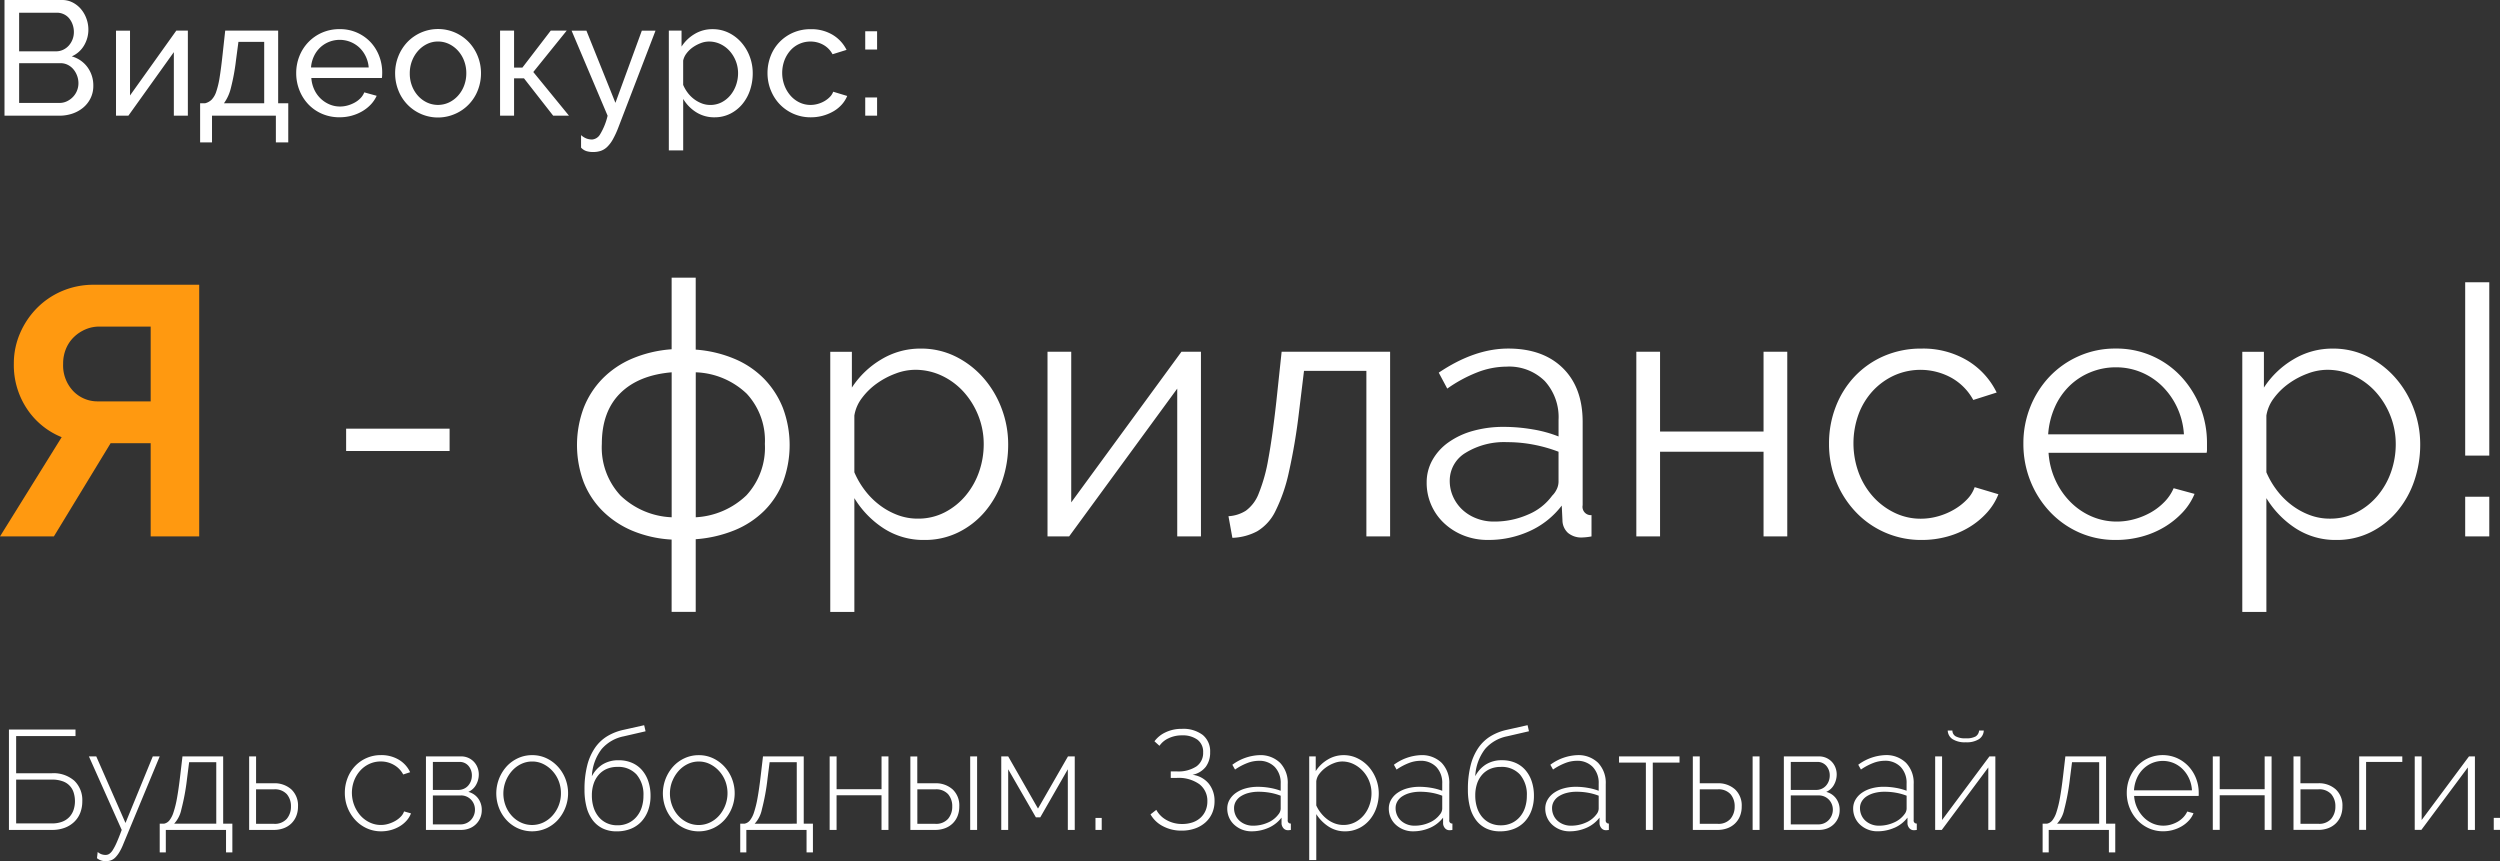 <svg xmlns="http://www.w3.org/2000/svg" width="400.471" height="137.949" viewBox="0 0 400.471 137.949"><rect x="0" y="0" width="400.471" height="137.949" fill="#333333" stroke="none"/><g transform="translate(-163.679 -175.105)"><path d="M177.693,184.871a4.658,4.658,0,0,0-2.519-1.736,4.24,4.24,0,0,0,1.971-1.748,4.953,4.953,0,0,0,.691-2.558,5.1,5.1,0,0,0-.3-1.71,4.963,4.963,0,0,0-.848-1.513,4.35,4.35,0,0,0-1.331-1.083,3.651,3.651,0,0,0-1.749-.418H164.4v18.53h8.8a6.379,6.379,0,0,0,2.1-.339,5.375,5.375,0,0,0,1.722-.966,4.545,4.545,0,0,0,1.175-1.514,4.419,4.419,0,0,0,.43-1.957A4.926,4.926,0,0,0,177.693,184.871Zm-1.684,3.771a3.123,3.123,0,0,1-.652,1,3.307,3.307,0,0,1-.966.691,2.741,2.741,0,0,1-1.2.261h-6.447v-6.368h6.629a2.546,2.546,0,0,1,1.149.261,2.836,2.836,0,0,1,.9.7,3.457,3.457,0,0,1,.6,1.031,3.4,3.4,0,0,1,.222,1.213,3.135,3.135,0,0,1-.235,1.206Zm-3.21-12.5a2.546,2.546,0,0,1,1.083.235,2.454,2.454,0,0,1,.862.652,3.256,3.256,0,0,1,.561.992,3.568,3.568,0,0,1,.209,1.226,3.24,3.24,0,0,1-.823,2.167,2.849,2.849,0,0,1-.9.665,2.632,2.632,0,0,1-1.148.248h-5.9v-6.185H172.8Zm11.707,2.871h-2.244v13.623h1.983l7.282-10.178v10.178h2.245V179.012h-1.853L184.506,189.4V179.012Zm11.234,17.9h1.9v-4.28h10.231v4.28h1.984V190.65h-1.619V179.01h-8.482l-.417,3.81q-.236,2.191-.47,3.641a13.581,13.581,0,0,1-.548,2.323,3.365,3.365,0,0,1-.744,1.291,2.28,2.28,0,0,1-1.057.575h-.783v6.263Zm3.811-6.263a6.921,6.921,0,0,0,1.109-2.441,33.1,33.1,0,0,0,.822-4.45l.391-2.949H206v9.84h-6.446Zm20.472,1.983a7,7,0,0,0,1.71-.718,6.133,6.133,0,0,0,1.357-1.083,5,5,0,0,0,.926-1.383l-1.983-.548a2.894,2.894,0,0,1-.614.94,3.875,3.875,0,0,1-.926.7,5.29,5.29,0,0,1-1.122.457,4.5,4.5,0,0,1-1.227.17,4.229,4.229,0,0,1-1.683-.34,4.709,4.709,0,0,1-1.423-.939,4.776,4.776,0,0,1-1.018-1.436,5.272,5.272,0,0,1-.469-1.853h11.3a2.684,2.684,0,0,0,.04-.365c.008-.157.013-.33.013-.522a7.3,7.3,0,0,0-.483-2.623,6.752,6.752,0,0,0-1.37-2.218,6.681,6.681,0,0,0-4.959-2.1,6.939,6.939,0,0,0-2.819.561,6.806,6.806,0,0,0-2.2,1.527,6.886,6.886,0,0,0-1.436,2.244,7.282,7.282,0,0,0-.509,2.714,7.385,7.385,0,0,0,.509,2.728,6.966,6.966,0,0,0,1.423,2.257,6.656,6.656,0,0,0,2.192,1.527,6.939,6.939,0,0,0,2.819.561,7.278,7.278,0,0,0,1.952-.256ZM213.5,184.91a5.16,5.16,0,0,1,.457-1.775,4.614,4.614,0,0,1,.992-1.4,4.436,4.436,0,0,1,1.422-.914,4.627,4.627,0,0,1,4.868.9,4.8,4.8,0,0,1,1.018,1.4,4.917,4.917,0,0,1,.482,1.788H213.5Zm23.141,7.412a6.778,6.778,0,0,0,3.588-3.784,7.366,7.366,0,0,0,.5-2.689,7.262,7.262,0,0,0-.509-2.714,7.118,7.118,0,0,0-1.409-2.244,6.821,6.821,0,0,0-9.918,0,7.118,7.118,0,0,0-1.409,2.244,7.282,7.282,0,0,0-.509,2.714,7.366,7.366,0,0,0,.5,2.689,6.8,6.8,0,0,0,9.164,3.784Zm-6.969-8.443a5.2,5.2,0,0,1,.966-1.618,4.639,4.639,0,0,1,1.436-1.1,3.931,3.931,0,0,1,1.761-.405,4.045,4.045,0,0,1,1.762.392,4.612,4.612,0,0,1,1.448,1.083,5.056,5.056,0,0,1,.979,1.618,5.5,5.5,0,0,1,.352,1.97,5.569,5.569,0,0,1-.352,2,5.056,5.056,0,0,1-.979,1.618,4.612,4.612,0,0,1-1.448,1.083,4.154,4.154,0,0,1-3.523,0,4.544,4.544,0,0,1-1.436-1.07,5.063,5.063,0,0,1-.966-1.592,5.482,5.482,0,0,1-.352-1.983,5.591,5.591,0,0,1,.35-2Zm17.686,1.057h-1.331v-5.924h-2.244v13.623h2.244v-5.977h1.592l4.672,5.977h2.531l-5.715-6.994,5.35-6.629H251.9Zm9.4,12.814a2.013,2.013,0,0,0,.822.549,3.545,3.545,0,0,0,1.135.156,3.776,3.776,0,0,0,1.2-.183,2.791,2.791,0,0,0,1.031-.639,5.222,5.222,0,0,0,.913-1.214,14.4,14.4,0,0,0,.874-1.9l5.951-15.5h-2.192l-4.229,11.561-4.645-11.561h-2.375l5.768,13.623a10.256,10.256,0,0,1-1.2,2.975,1.642,1.642,0,0,1-1.279.836,2.623,2.623,0,0,1-.9-.157,2.766,2.766,0,0,1-.874-.548v2.009Zm23.873-5.415a6.073,6.073,0,0,0,1.931-1.514,6.888,6.888,0,0,0,1.253-2.244,8.443,8.443,0,0,0,.443-2.754,7.5,7.5,0,0,0-.482-2.662,7.274,7.274,0,0,0-1.345-2.257,6.462,6.462,0,0,0-2.035-1.553,5.8,5.8,0,0,0-2.584-.574,5.48,5.48,0,0,0-2.858.77,6.31,6.31,0,0,0-2.1,2.022v-2.557h-2.036v19.182h2.3v-8.247a6.344,6.344,0,0,0,2.049,2.114,5.378,5.378,0,0,0,2.988.835,5.471,5.471,0,0,0,2.47-.561Zm-4.542-1.67a5,5,0,0,1-1.226-.679,5.113,5.113,0,0,1-1.018-1.018,5.865,5.865,0,0,1-.731-1.266v-3.888a2.924,2.924,0,0,1,.561-1.188,4.488,4.488,0,0,1,1.018-.965,5.747,5.747,0,0,1,1.253-.653,3.7,3.7,0,0,1,1.292-.248,4.217,4.217,0,0,1,1.84.405,4.7,4.7,0,0,1,1.474,1.1,5.348,5.348,0,0,1,1.357,3.562,5.743,5.743,0,0,1-.313,1.879,5.242,5.242,0,0,1-.9,1.632,4.511,4.511,0,0,1-1.409,1.148,3.91,3.91,0,0,1-1.84.431,3.8,3.8,0,0,1-1.364-.252Zm11.05-2.14a6.946,6.946,0,0,0,1.422,2.257,6.8,6.8,0,0,0,5.011,2.114,7.22,7.22,0,0,0,3.628-.966,5.465,5.465,0,0,0,1.318-1.07,4.818,4.818,0,0,0,.874-1.383l-2.245-.678a2.254,2.254,0,0,1-.522.822,4.019,4.019,0,0,1-.848.665,4.524,4.524,0,0,1-1.07.457,4.258,4.258,0,0,1-1.187.17,4.045,4.045,0,0,1-1.762-.392,4.462,4.462,0,0,1-1.435-1.083,5.348,5.348,0,0,1-.979-1.631,5.8,5.8,0,0,1-.013-4.019,5.2,5.2,0,0,1,.952-1.592,4.2,4.2,0,0,1,1.436-1.057,4.252,4.252,0,0,1,1.775-.379,4.149,4.149,0,0,1,2.087.535,3.733,3.733,0,0,1,1.462,1.5l2.245-.7a5.849,5.849,0,0,0-2.232-2.414,6.607,6.607,0,0,0-3.51-.9,6.917,6.917,0,0,0-2.832.561,6.813,6.813,0,0,0-2.179,1.513,6.7,6.7,0,0,0-1.41,2.232,7.458,7.458,0,0,0-.5,2.714,7.363,7.363,0,0,0,.508,2.724Zm17.04-6.486v-2.923h-1.9v2.923Zm0,10.6v-2.923h-1.9v2.923Z" transform="translate(0 1)" fill="#fff" fill-rule="evenodd"/><path d="M165.111,311.048h6.906a5.684,5.684,0,0,0,2.026-.34,4.424,4.424,0,0,0,1.528-.951,4.028,4.028,0,0,0,.963-1.449,5.064,5.064,0,0,0,.328-1.857,4.289,4.289,0,0,0-1.279-3.283,5.043,5.043,0,0,0-3.589-1.2h-5.728v-5.954h9.509v-1.042H165.111Zm1.155-1.042v-7.019h5.728a4.884,4.884,0,0,1,1.732.272,2.766,2.766,0,0,1,1.766,1.857,4.582,4.582,0,0,1,.193,1.335,4.311,4.311,0,0,1-.215,1.37,3.155,3.155,0,0,1-.657,1.132,3.058,3.058,0,0,1-1.143.77,4.4,4.4,0,0,1-1.653.283h-5.751Zm12.947,5.57a2.125,2.125,0,0,0,1.45.475,2.322,2.322,0,0,0,.8-.136,1.922,1.922,0,0,0,.7-.464,4.516,4.516,0,0,0,.645-.849,8.854,8.854,0,0,0,.634-1.313l5.819-14.015h-1.109l-4.37,10.664L179.1,299.274h-1.177l5.253,11.774q-.453,1.222-.793,1.992a8.881,8.881,0,0,1-.634,1.223,2.029,2.029,0,0,1-.566.622,1.09,1.09,0,0,1-.588.17,1.863,1.863,0,0,1-1.268-.475Zm10.053-.928h.974v-3.6h9.645v3.6H200.9v-4.6h-1.472V299.274h-6.52l-.363,3.1q-.249,2.129-.509,3.555a16.17,16.17,0,0,1-.566,2.309,4.054,4.054,0,0,1-.668,1.3,1.458,1.458,0,0,1-.838.509h-.7v4.6Zm2.31-4.6a4.72,4.72,0,0,0,1.154-2.286,35.342,35.342,0,0,0,.906-4.891l.34-2.672h4.347v9.849h-6.747Zm12.009,1h3.963a4.475,4.475,0,0,0,1.55-.261,3.481,3.481,0,0,0,1.234-.758,3.418,3.418,0,0,0,.8-1.189,4.048,4.048,0,0,0,.283-1.551,3.512,3.512,0,0,0-1.075-2.74,4.012,4.012,0,0,0-2.8-.973H204.7v-4.3h-1.11V311.05Zm1.11-.974v-5.525h2.853a2.574,2.574,0,0,1,2.083.782,2.94,2.94,0,0,1,.656,1.958,3,3,0,0,1-.668,1.981,2.54,2.54,0,0,1-2.071.8H204.7Zm14.666-2.581a6.311,6.311,0,0,0,1.223,1.958,5.7,5.7,0,0,0,1.845,1.336,5.48,5.48,0,0,0,2.31.487,5.883,5.883,0,0,0,1.585-.215,5.548,5.548,0,0,0,1.4-.6,4.653,4.653,0,0,0,1.1-.917,3.7,3.7,0,0,0,.69-1.143l-1.109-.317a2.174,2.174,0,0,1-.51.826,3.842,3.842,0,0,1-.883.691,5.233,5.233,0,0,1-1.109.475,4.165,4.165,0,0,1-1.212.181,4.123,4.123,0,0,1-1.8-.407,4.694,4.694,0,0,1-1.471-1.1,5.536,5.536,0,0,1-1.008-5.615,5.135,5.135,0,0,1,.985-1.6,4.523,4.523,0,0,1,1.461-1.064,4.292,4.292,0,0,1,1.811-.385,4.163,4.163,0,0,1,2.117.555,3.812,3.812,0,0,1,1.483,1.528l1.109-.362a4.559,4.559,0,0,0-1.834-2.015,5.445,5.445,0,0,0-2.83-.725,5.654,5.654,0,0,0-4.166,1.766,5.859,5.859,0,0,0-1.2,1.925,6.454,6.454,0,0,0-.43,2.355,6.376,6.376,0,0,0,.443,2.382Zm12.549-8.219v11.774h5.637a3.6,3.6,0,0,0,1.313-.238,3.073,3.073,0,0,0,1.744-1.676,3.136,3.136,0,0,0,.249-1.256,3.06,3.06,0,0,0-.577-1.868,2.812,2.812,0,0,0-1.574-1.053,2.628,2.628,0,0,0,1.257-1.166,3.384,3.384,0,0,0,.418-1.619,3.043,3.043,0,0,0-.2-1.1,2.776,2.776,0,0,0-1.472-1.562,2.74,2.74,0,0,0-1.155-.238h-5.64Zm1.109,5.366v-4.483h4.211a1.843,1.843,0,0,1,1.506.645,2.334,2.334,0,0,1,.532,1.529,2.517,2.517,0,0,1-.158.894,2.334,2.334,0,0,1-.442.736,2.012,2.012,0,0,1-.691.5,2.143,2.143,0,0,1-.883.181h-4.075Zm0,5.525v-4.642h4.506a2.166,2.166,0,0,1,.917.193,2.242,2.242,0,0,1,.713.509,2.28,2.28,0,0,1,.453.724,2.427,2.427,0,0,1-.487,2.5,2.266,2.266,0,0,1-1.664.714h-4.438Zm18.186.622a5.685,5.685,0,0,0,1.822-1.324,6.412,6.412,0,0,0,1.212-6.634,6.168,6.168,0,0,0-1.223-1.947,5.868,5.868,0,0,0-1.822-1.325,5.294,5.294,0,0,0-2.265-.487,5.362,5.362,0,0,0-2.275.487,5.691,5.691,0,0,0-1.823,1.325,6.462,6.462,0,0,0-1.222,6.633,6.1,6.1,0,0,0,1.2,1.947,5.685,5.685,0,0,0,1.822,1.324,5.613,5.613,0,0,0,4.574,0Zm-6.521-7.539a5.519,5.519,0,0,1,1-1.642,4.642,4.642,0,0,1,1.461-1.109,4.027,4.027,0,0,1,1.788-.408,3.963,3.963,0,0,1,1.778.408,4.921,4.921,0,0,1,1.46,1.1,5.13,5.13,0,0,1,1,1.607,5.279,5.279,0,0,1,.363,1.959,5.335,5.335,0,0,1-.363,1.981,5.28,5.28,0,0,1-1,1.619,4.637,4.637,0,0,1-1.472,1.1,4.237,4.237,0,0,1-3.577,0,4.66,4.66,0,0,1-1.46-1.076,5.075,5.075,0,0,1-.985-1.6,5.462,5.462,0,0,1,.007-3.939Zm22.407-8-.226-.974-3.329.747a8.516,8.516,0,0,0-2.569,1.008,6.493,6.493,0,0,0-1.959,1.845,8.757,8.757,0,0,0-1.257,2.819,15.458,15.458,0,0,0-.441,3.928,10.793,10.793,0,0,0,.328,2.774,5.907,5.907,0,0,0,.985,2.094,4.458,4.458,0,0,0,1.608,1.325,5.007,5.007,0,0,0,2.219.464,5.948,5.948,0,0,0,2.3-.419,4.7,4.7,0,0,0,1.7-1.177,5.305,5.305,0,0,0,1.064-1.8,6.73,6.73,0,0,0,.373-2.287,7.178,7.178,0,0,0-.362-2.343,5.291,5.291,0,0,0-1.019-1.8,4.466,4.466,0,0,0-1.6-1.155,5.263,5.263,0,0,0-2.117-.408,4.742,4.742,0,0,0-2.6.68,4.881,4.881,0,0,0-1.7,1.879,7.72,7.72,0,0,1,1.574-4.359,6.266,6.266,0,0,1,3.5-2.026Zm-8.3,8.355a4.155,4.155,0,0,1,.849-1.449,3.567,3.567,0,0,1,1.291-.9,4.258,4.258,0,0,1,1.63-.3,3.939,3.939,0,0,1,3.09,1.222,4.938,4.938,0,0,1,1.1,3.419,5.9,5.9,0,0,1-.283,1.857,4.368,4.368,0,0,1-.826,1.494,3.876,3.876,0,0,1-1.313,1,4.045,4.045,0,0,1-1.744.362,3.966,3.966,0,0,1-1.732-.362,3.727,3.727,0,0,1-1.29-1.007,4.44,4.44,0,0,1-.8-1.506,6.219,6.219,0,0,1-.272-1.879,5.781,5.781,0,0,1,.3-1.954Zm19.1,7.188a5.689,5.689,0,0,0,1.823-1.324,6.407,6.407,0,0,0,1.211-6.634,6.165,6.165,0,0,0-1.222-1.947,5.872,5.872,0,0,0-1.823-1.325,5.287,5.287,0,0,0-2.264-.487,5.367,5.367,0,0,0-2.276.487,5.688,5.688,0,0,0-1.822,1.325,6.46,6.46,0,0,0-1.223,6.633,6.131,6.131,0,0,0,1.2,1.947,5.689,5.689,0,0,0,1.823,1.324,5.59,5.59,0,0,0,4.571,0Zm-6.52-7.539a5.5,5.5,0,0,1,1-1.642,4.649,4.649,0,0,1,1.46-1.109,4.031,4.031,0,0,1,1.789-.408,3.959,3.959,0,0,1,1.777.408,4.928,4.928,0,0,1,1.461,1.1,5.165,5.165,0,0,1,1,1.607,5.461,5.461,0,0,1-1,5.559,4.649,4.649,0,0,1-1.472,1.1,4.237,4.237,0,0,1-3.577,0,4.664,4.664,0,0,1-1.461-1.076,5.112,5.112,0,0,1-.985-1.6,5.455,5.455,0,0,1,0-3.943Zm10.888,11.4h.974v-3.6h9.645v3.6H293.9v-4.6h-1.472V299.274H285.9l-.363,3.1q-.249,2.129-.509,3.555a16.166,16.166,0,0,1-.566,2.309,4.052,4.052,0,0,1-.668,1.3,1.458,1.458,0,0,1-.838.509h-.7v4.6Zm2.31-4.6a4.728,4.728,0,0,0,1.155-2.286,35.354,35.354,0,0,0,.9-4.891l.34-2.672h4.347v9.849Zm13.119-10.777h-1.11v11.774h1.11V305.5h7.2v5.548H306V299.274h-1.109v5.253h-7.2v-5.253Zm11.828,11.774h3.963a4.482,4.482,0,0,0,1.551-.261,3.486,3.486,0,0,0,1.233-.758,3.4,3.4,0,0,0,.8-1.189,4.048,4.048,0,0,0,.283-1.551,3.509,3.509,0,0,0-1.075-2.74,4.011,4.011,0,0,0-2.8-.973h-2.853v-4.3h-1.11v11.774Zm9.578,0H320.2V299.274h-1.109v11.774Zm-8.468-.974V304.55h2.853a2.573,2.573,0,0,1,2.083.782,2.94,2.94,0,0,1,.656,1.958,3,3,0,0,1-.668,1.981,2.54,2.54,0,0,1-2.071.8h-2.853Zm14.555-10.8H324.07v11.774h1.109v-9.714l4.438,7.7h.7l4.415-7.7v9.714h1.109V299.274h-1.087l-4.8,8.355Zm14.979,11.774v-1.925h-1v1.925Zm9.25-13.472a3.535,3.535,0,0,1,1.438-1.2,4.869,4.869,0,0,1,2.185-.476,3.993,3.993,0,0,1,2.457.691,2.4,2.4,0,0,1,.917,2.049,2.614,2.614,0,0,1-1.087,2.242,5.252,5.252,0,0,1-3.125.792h-.975v1.042h.973a5.718,5.718,0,0,1,3.612,1.007,3.339,3.339,0,0,1,1.279,2.774,3.643,3.643,0,0,1-.3,1.483,3.289,3.289,0,0,1-.826,1.143,3.625,3.625,0,0,1-1.268.725,5.1,5.1,0,0,1-1.641.249,5,5,0,0,1-2.491-.623,4.071,4.071,0,0,1-1.653-1.642l-.928.725a4.806,4.806,0,0,0,1.981,1.891,6.231,6.231,0,0,0,3,.713,6.384,6.384,0,0,0,2.14-.34,4.966,4.966,0,0,0,1.664-.962,4.292,4.292,0,0,0,1.087-1.494,4.7,4.7,0,0,0,.385-1.914,4.376,4.376,0,0,0-.917-2.807,4,4,0,0,0-2.616-1.427,3.569,3.569,0,0,0,2.129-1.279,3.81,3.81,0,0,0,.7-2.343,3.37,3.37,0,0,0-1.189-2.762,5.135,5.135,0,0,0-3.34-.974,5.873,5.873,0,0,0-2.637.566,4.6,4.6,0,0,0-1.755,1.426Zm17.473,13.132a5.294,5.294,0,0,0,2.083-1.63v.973a1.28,1.28,0,0,0,.317.736.92.92,0,0,0,.725.306,1.567,1.567,0,0,0,.215-.011c.083-.011.162-.02.237-.034V310.03a.473.473,0,0,1-.5-.566v-5.751a4.631,4.631,0,0,0-1.222-3.408,4.508,4.508,0,0,0-3.351-1.234,7.728,7.728,0,0,0-4.3,1.54l.43.77a9.346,9.346,0,0,1,1.959-1.042,5.18,5.18,0,0,1,1.822-.362,3.419,3.419,0,0,1,2.581.985,3.666,3.666,0,0,1,.951,2.66v1.155a9.439,9.439,0,0,0-1.732-.464,11.016,11.016,0,0,0-1.913-.17,7.209,7.209,0,0,0-1.992.26,5.013,5.013,0,0,0-1.551.725,3.462,3.462,0,0,0-1.008,1.1,2.776,2.776,0,0,0-.362,1.4,3.525,3.525,0,0,0,.294,1.437,3.4,3.4,0,0,0,.827,1.155,4.032,4.032,0,0,0,2.75,1.053,6.65,6.65,0,0,0,2.738-.565Zm-3.7-.555a3.019,3.019,0,0,1-.962-.588,2.61,2.61,0,0,1-.634-.895,2.75,2.75,0,0,1-.226-1.109,2.1,2.1,0,0,1,.283-1.076,2.459,2.459,0,0,1,.8-.826,4.269,4.269,0,0,1,1.246-.532,6.264,6.264,0,0,1,1.607-.193,10.341,10.341,0,0,1,1.834.159,9.149,9.149,0,0,1,1.7.475v2.083a1.52,1.52,0,0,1-.362.906,4.126,4.126,0,0,1-1.687,1.313,5.77,5.77,0,0,1-2.411.5,3.247,3.247,0,0,1-1.192-.218Zm18.163.634a5.251,5.251,0,0,0,1.71-1.324,6.034,6.034,0,0,0,1.1-1.947,7.084,7.084,0,0,0,.385-2.333,6.5,6.5,0,0,0-1.585-4.222,5.83,5.83,0,0,0-1.789-1.37,4.993,4.993,0,0,0-2.264-.521,4.868,4.868,0,0,0-2.547.713,5.75,5.75,0,0,0-1.913,1.846v-2.355H373.4v16.6h1.132v-7.358a6.546,6.546,0,0,0,1.914,1.958,4.714,4.714,0,0,0,2.7.8,4.927,4.927,0,0,0,2.191-.488Zm-3.826-.77a4.586,4.586,0,0,1-1.223-.668,5.708,5.708,0,0,1-1.018-1,5.58,5.58,0,0,1-.748-1.222v-3.872a2.4,2.4,0,0,1,.5-1.2,4.924,4.924,0,0,1,1.042-1.008,5.541,5.541,0,0,1,1.3-.7,3.686,3.686,0,0,1,1.3-.261,4.14,4.14,0,0,1,1.834.419,5,5,0,0,1,1.5,1.121,5.169,5.169,0,0,1,1.008,1.619,5.226,5.226,0,0,1,.362,1.935,5.685,5.685,0,0,1-.317,1.868,5.2,5.2,0,0,1-.906,1.631,4.491,4.491,0,0,1-1.426,1.143,4,4,0,0,1-1.857.43,3.946,3.946,0,0,1-1.355-.236Zm15.241.691a5.3,5.3,0,0,0,2.083-1.63v.973a1.28,1.28,0,0,0,.317.736.92.92,0,0,0,.724.306,1.577,1.577,0,0,0,.215-.011c.083-.011.162-.02.238-.034V310.03a.473.473,0,0,1-.5-.566v-5.751a4.628,4.628,0,0,0-1.223-3.408,4.506,4.506,0,0,0-3.35-1.234,7.728,7.728,0,0,0-4.3,1.54l.43.77a9.364,9.364,0,0,1,1.958-1.042,5.191,5.191,0,0,1,1.823-.362,3.419,3.419,0,0,1,2.581.985,3.666,3.666,0,0,1,.951,2.66v1.155a9.463,9.463,0,0,0-1.732-.464,11.009,11.009,0,0,0-1.913-.17,7.22,7.22,0,0,0-1.993.26,5.024,5.024,0,0,0-1.551.725,3.467,3.467,0,0,0-1.007,1.1,2.776,2.776,0,0,0-.362,1.4,3.525,3.525,0,0,0,.294,1.437,3.393,3.393,0,0,0,.826,1.155,4.058,4.058,0,0,0,1.234.77,4.013,4.013,0,0,0,1.517.283,6.654,6.654,0,0,0,2.736-.565Zm-3.7-.555a3.008,3.008,0,0,1-.962-.588,2.6,2.6,0,0,1-.634-.895,2.751,2.751,0,0,1-.227-1.109,2.1,2.1,0,0,1,.283-1.076,2.472,2.472,0,0,1,.8-.826,4.274,4.274,0,0,1,1.245-.532,6.273,6.273,0,0,1,1.608-.193,10.336,10.336,0,0,1,1.834.159,9.153,9.153,0,0,1,1.7.475v2.083a1.52,1.52,0,0,1-.362.906,4.126,4.126,0,0,1-1.687,1.313,5.77,5.77,0,0,1-2.411.5,3.247,3.247,0,0,1-1.193-.218Zm19.539-14.91-.226-.974-3.328.747a8.525,8.525,0,0,0-2.57,1.008,6.5,6.5,0,0,0-1.959,1.845,8.733,8.733,0,0,0-1.256,2.819,15.41,15.41,0,0,0-.442,3.928,10.789,10.789,0,0,0,.329,2.774,5.89,5.89,0,0,0,.984,2.094,4.458,4.458,0,0,0,1.608,1.325,5.007,5.007,0,0,0,2.219.464,5.948,5.948,0,0,0,2.3-.419,4.7,4.7,0,0,0,1.7-1.177,5.3,5.3,0,0,0,1.064-1.8,6.732,6.732,0,0,0,.374-2.287,7.177,7.177,0,0,0-.362-2.343,5.324,5.324,0,0,0-1.019-1.8,4.461,4.461,0,0,0-1.6-1.155,5.263,5.263,0,0,0-2.117-.408,4.738,4.738,0,0,0-2.6.68,4.865,4.865,0,0,0-1.7,1.879,7.719,7.719,0,0,1,1.573-4.359,6.266,6.266,0,0,1,3.5-2.026Zm-8.3,8.355a4.155,4.155,0,0,1,.849-1.449,3.585,3.585,0,0,1,1.291-.895,4.257,4.257,0,0,1,1.63-.3,3.942,3.942,0,0,1,3.091,1.222,4.938,4.938,0,0,1,1.1,3.419,5.931,5.931,0,0,1-.283,1.857,4.353,4.353,0,0,1-.827,1.494,3.876,3.876,0,0,1-1.313,1,4.037,4.037,0,0,1-1.743.362,3.963,3.963,0,0,1-1.732-.362,3.739,3.739,0,0,1-1.291-1.007,4.439,4.439,0,0,1-.8-1.506A6.219,6.219,0,0,1,400,305.55a5.808,5.808,0,0,1,.3-1.95Zm17.523,7.109a5.294,5.294,0,0,0,2.083-1.63v.973a1.28,1.28,0,0,0,.317.736.92.92,0,0,0,.725.306,1.563,1.563,0,0,0,.215-.011c.083-.011.162-.02.237-.034v-1.019a.473.473,0,0,1-.5-.566v-5.751a4.631,4.631,0,0,0-1.222-3.408,4.508,4.508,0,0,0-3.351-1.234,7.728,7.728,0,0,0-4.3,1.54l.43.77a9.343,9.343,0,0,1,1.959-1.042,5.181,5.181,0,0,1,1.822-.362,3.419,3.419,0,0,1,2.581.985,3.666,3.666,0,0,1,.951,2.66v1.155a9.44,9.44,0,0,0-1.732-.464,11.012,11.012,0,0,0-1.913-.17,7.2,7.2,0,0,0-1.992.26,5.014,5.014,0,0,0-1.551.725,3.461,3.461,0,0,0-1.008,1.1,2.775,2.775,0,0,0-.362,1.4,3.525,3.525,0,0,0,.294,1.437,3.4,3.4,0,0,0,.827,1.155,4.032,4.032,0,0,0,2.75,1.053,6.651,6.651,0,0,0,2.741-.564Zm-3.7-.555a3.019,3.019,0,0,1-.962-.588,2.61,2.61,0,0,1-.634-.895,2.75,2.75,0,0,1-.226-1.109,2.1,2.1,0,0,1,.283-1.076,2.458,2.458,0,0,1,.8-.826,4.268,4.268,0,0,1,1.246-.532,6.263,6.263,0,0,1,1.607-.193,10.333,10.333,0,0,1,1.834.159,9.149,9.149,0,0,1,1.7.475v2.083a1.52,1.52,0,0,1-.362.906,4.126,4.126,0,0,1-1.687,1.313,5.77,5.77,0,0,1-2.411.5,3.247,3.247,0,0,1-1.189-.217Zm14.314-9.883h4.28v-1h-9.691v1h4.3v10.778h1.109V300.27Zm6.414,10.778h3.963a4.475,4.475,0,0,0,1.55-.261,3.481,3.481,0,0,0,1.234-.758,3.4,3.4,0,0,0,.8-1.189,4.049,4.049,0,0,0,.283-1.551,3.512,3.512,0,0,0-1.075-2.74,4.012,4.012,0,0,0-2.8-.973H435.96v-4.3h-1.11V311.05Zm9.578,0h1.109V299.274h-1.109v11.774Zm-8.468-.974v-5.525h2.853a2.574,2.574,0,0,1,2.083.782,2.94,2.94,0,0,1,.656,1.958,3,3,0,0,1-.668,1.981,2.54,2.54,0,0,1-2.071.8H435.96Zm13.468-10.8v11.774h5.638a3.607,3.607,0,0,0,1.313-.238,3.1,3.1,0,0,0,1.992-2.932,3.054,3.054,0,0,0-.577-1.868,2.81,2.81,0,0,0-1.573-1.053,2.621,2.621,0,0,0,1.256-1.166,3.386,3.386,0,0,0,.419-1.619,3.044,3.044,0,0,0-.2-1.1,2.77,2.77,0,0,0-2.626-1.8h-5.638Zm1.11,5.366v-4.483h4.211a1.84,1.84,0,0,1,1.5.645,2.329,2.329,0,0,1,.533,1.529,2.519,2.519,0,0,1-.159.894,2.351,2.351,0,0,1-.441.736,2.013,2.013,0,0,1-.691.5,2.146,2.146,0,0,1-.883.181h-4.075Zm0,5.525v-4.642h4.5a2.157,2.157,0,0,1,.917.193,2.232,2.232,0,0,1,.713.509,2.279,2.279,0,0,1,.453.724,2.351,2.351,0,0,1,.159.861,2.435,2.435,0,0,1-.646,1.641,2.262,2.262,0,0,1-1.664.714h-4.437Zm16.612.543a5.3,5.3,0,0,0,2.083-1.63v.973a1.28,1.28,0,0,0,.317.736.92.92,0,0,0,.724.306,1.577,1.577,0,0,0,.215-.011c.083-.011.162-.02.238-.034v-1.019a.473.473,0,0,1-.5-.566v-5.751A4.632,4.632,0,0,0,469,300.3a4.507,4.507,0,0,0-3.351-1.234,7.728,7.728,0,0,0-4.3,1.54l.43.77a9.364,9.364,0,0,1,1.958-1.042,5.191,5.191,0,0,1,1.823-.362,3.419,3.419,0,0,1,2.581.985,3.666,3.666,0,0,1,.951,2.66v1.155a9.463,9.463,0,0,0-1.732-.464,11.015,11.015,0,0,0-1.913-.17,7.217,7.217,0,0,0-1.993.26,5.024,5.024,0,0,0-1.551.725,3.468,3.468,0,0,0-1.007,1.1,2.776,2.776,0,0,0-.362,1.4,3.527,3.527,0,0,0,.294,1.437,3.393,3.393,0,0,0,.826,1.155,4.056,4.056,0,0,0,1.234.77,4.014,4.014,0,0,0,1.517.283,6.654,6.654,0,0,0,2.74-.564Zm-3.7-.555a3.008,3.008,0,0,1-.962-.588,2.6,2.6,0,0,1-.634-.895,2.752,2.752,0,0,1-.227-1.109,2.1,2.1,0,0,1,.283-1.076,2.472,2.472,0,0,1,.8-.826,4.273,4.273,0,0,1,1.245-.532,6.272,6.272,0,0,1,1.608-.193,10.333,10.333,0,0,1,1.834.159,9.151,9.151,0,0,1,1.7.475v2.083a1.52,1.52,0,0,1-.362.906,4.126,4.126,0,0,1-1.687,1.313,5.77,5.77,0,0,1-2.411.5,3.245,3.245,0,0,1-1.19-.217Zm17.258-15.022a1.25,1.25,0,0,1-.567.951,3.1,3.1,0,0,1-1.562.294,3.159,3.159,0,0,1-1.619-.317,1.078,1.078,0,0,1-.532-.928h-.747a1.715,1.715,0,0,0,.759,1.369,3.677,3.677,0,0,0,2.139.51,3.631,3.631,0,0,0,2.117-.51,1.718,1.718,0,0,0,.759-1.369Zm-5.933,4.143h-1.109v11.774h1.064l7.449-10.008v10.008h1.132V299.274h-.951l-7.585,10.189V299.274Zm16.108,15.374h.974v-3.6H501.5v3.6h1.019v-4.6h-1.472V299.274h-6.521l-.362,3.1q-.249,2.129-.509,3.555a16.3,16.3,0,0,1-.566,2.309,4.054,4.054,0,0,1-.668,1.3,1.458,1.458,0,0,1-.838.509h-.7v4.6Zm2.31-4.6a4.72,4.72,0,0,0,1.154-2.286,35.348,35.348,0,0,0,.906-4.891l.34-2.672h4.347v9.849Zm18.575,1.008a5.757,5.757,0,0,0,1.415-.6,4.977,4.977,0,0,0,1.132-.917,3.743,3.743,0,0,0,.736-1.166l-1-.272a3.346,3.346,0,0,1-.623.917,3.958,3.958,0,0,1-.9.713,4.918,4.918,0,0,1-1.1.465,4.321,4.321,0,0,1-1.2.169,4.236,4.236,0,0,1-1.744-.362,4.625,4.625,0,0,1-1.438-1,5.391,5.391,0,0,1-1.03-1.506,5.252,5.252,0,0,1-.475-1.89h10.324a.611.611,0,0,0,.023-.215v-.283a6.319,6.319,0,0,0-.43-2.321,6.02,6.02,0,0,0-1.2-1.925,5.76,5.76,0,0,0-1.834-1.313,5.7,5.7,0,0,0-4.585-.011,5.628,5.628,0,0,0-1.823,1.3,6.165,6.165,0,0,0-1.211,1.924,6.232,6.232,0,0,0-.442,2.344,6.376,6.376,0,0,0,.442,2.377,6.292,6.292,0,0,0,1.223,1.958,5.683,5.683,0,0,0,1.845,1.336,5.475,5.475,0,0,0,2.309.487,5.874,5.874,0,0,0,1.583-.206Zm-6.249-6.351a5.738,5.738,0,0,1,.442-1.891,4.721,4.721,0,0,1,1-1.494,4.564,4.564,0,0,1,1.438-.973,4.5,4.5,0,0,1,3.486,0,4.563,4.563,0,0,1,1.438.973,5.083,5.083,0,0,1,1.019,1.483,5.34,5.34,0,0,1,.464,1.9h-9.283Zm13.731-5.434h-1.11v11.774h1.11V305.5h7.2v5.548h1.11V299.274h-1.11v5.253h-7.2v-5.253Zm11.828,11.774h3.962a4.48,4.48,0,0,0,1.551-.261,3.481,3.481,0,0,0,1.234-.758,3.42,3.42,0,0,0,.8-1.189,4.067,4.067,0,0,0,.283-1.551,3.51,3.51,0,0,0-1.076-2.74,4.011,4.011,0,0,0-2.8-.973H532.18v-4.3h-1.109v11.774Zm1.109-.974v-5.525h2.853a2.573,2.573,0,0,1,2.083.782,2.935,2.935,0,0,1,.657,1.958,3,3,0,0,1-.668,1.981,2.541,2.541,0,0,1-2.072.8h-2.853Zm16.309-10.8h-6.906v11.774H542.7V300.157h5.8v-.883Zm3.1,0h-1.109v11.774h1.064L559,301.04v10.008h1.132V299.274h-.951L551.6,309.463V299.274Zm12.553,11.774V309.12h-1v1.925Z" transform="translate(0 -3)" fill="#fff" fill-rule="evenodd"/><path d="M235.7,247.349v-3.577H219.124v3.577Zm39.427-27.764h-3.86v11.469a19.83,19.83,0,0,0-6.331,1.5,14.774,14.774,0,0,0-4.769,3.237,13.951,13.951,0,0,0-3.01,4.712,17.048,17.048,0,0,0,0,11.781,13.479,13.479,0,0,0,3.038,4.656,15.014,15.014,0,0,0,4.769,3.18,19.019,19.019,0,0,0,6.3,1.419v11.583h3.86v-11.64a20.449,20.449,0,0,0,6.246-1.447,14.572,14.572,0,0,0,4.741-3.123,13.41,13.41,0,0,0,3.009-4.628,16.966,16.966,0,0,0,0-11.752,14.256,14.256,0,0,0-2.981-4.685,14.454,14.454,0,0,0-4.741-3.236,19.7,19.7,0,0,0-6.274-1.5V219.585Zm-3.86,38.381a12.57,12.57,0,0,1-8.2-3.492,11.282,11.282,0,0,1-2.981-8.261q0-5.166,2.924-8.09t8.262-3.379v23.222Zm3.86-23.222a12.445,12.445,0,0,1,8.176,3.435,11.038,11.038,0,0,1,2.9,8.034,11.252,11.252,0,0,1-2.952,8.233,12.7,12.7,0,0,1-8.12,3.52V234.744ZM317.2,260.379a13.224,13.224,0,0,0,4.258-3.321,15.075,15.075,0,0,0,2.754-4.883,17.9,17.9,0,0,0,.965-5.9,16.134,16.134,0,0,0-1.05-5.734,15.819,15.819,0,0,0-2.925-4.912,14.445,14.445,0,0,0-4.428-3.406,12.386,12.386,0,0,0-5.621-1.278,12.06,12.06,0,0,0-6.3,1.732,14.344,14.344,0,0,0-4.713,4.514v-5.735h-3.463v41.675h3.861V254.9a15.1,15.1,0,0,0,4.627,4.8,11.686,11.686,0,0,0,6.614,1.9A12.071,12.071,0,0,0,317.2,260.379Zm-9.681-2.754a11.343,11.343,0,0,1-2.867-1.561,12.2,12.2,0,0,1-2.385-2.356,13.523,13.523,0,0,1-1.731-2.953v-9.084a6.254,6.254,0,0,1,1.22-2.81,10.7,10.7,0,0,1,2.385-2.328,12.7,12.7,0,0,1,3.009-1.59,8.955,8.955,0,0,1,3.094-.6,9.936,9.936,0,0,1,4.344.965,11.077,11.077,0,0,1,3.492,2.612,12.553,12.553,0,0,1,2.328,3.8,12.274,12.274,0,0,1,.851,4.542,13.34,13.34,0,0,1-.738,4.4,12.092,12.092,0,0,1-2.129,3.8,10.8,10.8,0,0,1-3.35,2.7,9.238,9.238,0,0,1-4.343,1.022,9.068,9.068,0,0,1-3.182-.559Zm27.759-26.174h-3.8v29.581h3.463l17.317-23.676v23.676h3.8V231.451h-3.123l-17.657,24.131Zm25.813,29.808a9.1,9.1,0,0,0,3.975-1.05,7.607,7.607,0,0,0,2.924-3.236,26.278,26.278,0,0,0,2.129-6.132,94.22,94.22,0,0,0,1.646-9.738l.8-6.586h9.993v26.515h3.8V231.451H368.981l-.851,8.006q-.625,5.621-1.278,9.141a26.349,26.349,0,0,1-1.533,5.536,6.082,6.082,0,0,1-2.072,2.782,5.828,5.828,0,0,1-2.782.88Zm47.622-1.079a13.407,13.407,0,0,0,5.139-4.087l.113,2.327a2.773,2.773,0,0,0,.88,2.044,3.32,3.32,0,0,0,2.3.738,9.151,9.151,0,0,0,1.476-.17v-3.407a1.334,1.334,0,0,1-1.419-1.589V242.693q0-5.507-3.18-8.63t-8.744-3.123q-5.394,0-11.128,3.861l1.363,2.555a22.474,22.474,0,0,1,4.826-2.612,13.042,13.042,0,0,1,4.656-.908,8.111,8.111,0,0,1,6.131,2.3,8.584,8.584,0,0,1,2.215,6.217v2.669a20.019,20.019,0,0,0-4.145-1.136,27.388,27.388,0,0,0-4.6-.4,18.041,18.041,0,0,0-5,.653,12.517,12.517,0,0,0-3.918,1.845,8.657,8.657,0,0,0-2.555,2.839,7.283,7.283,0,0,0-.908,3.577,8.824,8.824,0,0,0,2.81,6.529,9.809,9.809,0,0,0,3.123,1.959,10.45,10.45,0,0,0,3.889.71,15.81,15.81,0,0,0,6.674-1.418Zm-8.544-2.044a6.861,6.861,0,0,1-2.243-1.391,6.447,6.447,0,0,1-1.476-2.072,6.1,6.1,0,0,1-.54-2.555,5.178,5.178,0,0,1,2.555-4.485,11.766,11.766,0,0,1,6.643-1.7,22.411,22.411,0,0,1,4.23.4,23.781,23.781,0,0,1,4,1.135v4.826a2.821,2.821,0,0,1-.256,1.108,3.548,3.548,0,0,1-.766,1.107,9.047,9.047,0,0,1-3.833,3.009,13.331,13.331,0,0,1-5.535,1.135,7.553,7.553,0,0,1-2.781-.517ZM429.6,231.451h-3.8v29.581h3.8v-13.57h16.579v13.57h3.8V231.451h-3.8v12.775H429.6Zm28.17,20.667a15.54,15.54,0,0,0,3.094,4.911,14.37,14.37,0,0,0,10.674,4.571,15.254,15.254,0,0,0,4.06-.539,13.821,13.821,0,0,0,3.577-1.533,12.533,12.533,0,0,0,2.81-2.328,9.68,9.68,0,0,0,1.817-2.924L480,253.14a5.276,5.276,0,0,1-1.192,1.931,9.311,9.311,0,0,1-2.044,1.618,10.877,10.877,0,0,1-2.584,1.107,10.186,10.186,0,0,1-2.81.4,9.544,9.544,0,0,1-4.173-.937,11.067,11.067,0,0,1-3.435-2.555,12,12,0,0,1-2.328-3.832,13.67,13.67,0,0,1-.028-9.425,11.34,11.34,0,0,1,2.271-3.719,10.786,10.786,0,0,1,3.406-2.47,10.3,10.3,0,0,1,9.2.369,9,9,0,0,1,3.492,3.549l3.747-1.192a12.227,12.227,0,0,0-4.712-5.139,13.814,13.814,0,0,0-7.325-1.9,14.853,14.853,0,0,0-6.018,1.193,14.185,14.185,0,0,0-4.684,3.264,14.756,14.756,0,0,0-3.038,4.855,16.194,16.194,0,0,0-1.078,5.905,15.97,15.97,0,0,0,1.1,5.956Zm48.992,8.943a14.228,14.228,0,0,0,3.634-1.533,13.5,13.5,0,0,0,2.895-2.328,9.819,9.819,0,0,0,1.931-2.981l-3.35-.909a7.189,7.189,0,0,1-1.472,2.19,9.7,9.7,0,0,1-2.158,1.675,11.455,11.455,0,0,1-2.612,1.079,10.484,10.484,0,0,1-2.838.4,10.106,10.106,0,0,1-4.06-.823,10.784,10.784,0,0,1-3.378-2.3,12.065,12.065,0,0,1-2.413-3.492,12.43,12.43,0,0,1-1.107-4.4h25.322a2.28,2.28,0,0,0,.057-.625V246.1a15.6,15.6,0,0,0-4.088-10.618,14.109,14.109,0,0,0-10.56-4.542,14.272,14.272,0,0,0-5.905,1.221,14.55,14.55,0,0,0-4.684,3.293,15.22,15.22,0,0,0-3.066,4.826,15.61,15.61,0,0,0-1.108,5.877,15.971,15.971,0,0,0,1.108,5.961,15.54,15.54,0,0,0,3.09,4.911,14.511,14.511,0,0,0,4.684,3.35,14.216,14.216,0,0,0,5.933,1.221,15.783,15.783,0,0,0,4.144-.539Zm-14.99-16.381a12.889,12.889,0,0,1,1.05-4.315,10.9,10.9,0,0,1,2.328-3.406,10.484,10.484,0,0,1,3.378-2.215,10.646,10.646,0,0,1,4.088-.8,10.445,10.445,0,0,1,4.06.795,10.571,10.571,0,0,1,3.35,2.215,11.807,11.807,0,0,1,2.384,3.378,11.95,11.95,0,0,1,1.108,4.343Zm51.619,15.7a13.224,13.224,0,0,0,4.258-3.321,15.094,15.094,0,0,0,2.754-4.883,17.9,17.9,0,0,0,.965-5.9,16.113,16.113,0,0,0-1.051-5.734,15.816,15.816,0,0,0-2.924-4.912,14.447,14.447,0,0,0-4.428-3.406,12.389,12.389,0,0,0-5.621-1.278,12.06,12.06,0,0,0-6.3,1.732,14.344,14.344,0,0,0-4.713,4.514v-5.735h-3.463v41.675h3.86V254.9a15.116,15.116,0,0,0,4.628,4.8,11.686,11.686,0,0,0,6.614,1.9,12.071,12.071,0,0,0,5.421-1.221Zm-9.681-2.754a11.342,11.342,0,0,1-2.867-1.561,12.2,12.2,0,0,1-2.385-2.356,13.572,13.572,0,0,1-1.732-2.953v-9.084a6.255,6.255,0,0,1,1.221-2.81,10.7,10.7,0,0,1,2.385-2.328,12.7,12.7,0,0,1,3.009-1.59,8.954,8.954,0,0,1,3.094-.6,9.936,9.936,0,0,1,4.344.965,11.077,11.077,0,0,1,3.492,2.612,12.549,12.549,0,0,1,2.327,3.8,12.257,12.257,0,0,1,.852,4.542,13.365,13.365,0,0,1-.738,4.4,12.091,12.091,0,0,1-2.129,3.8,10.8,10.8,0,0,1-3.35,2.7,9.238,9.238,0,0,1-4.343,1.022,9.067,9.067,0,0,1-3.18-.56Zm28.724-9.538V220.323h-3.861v27.764h3.861Zm0,12.945v-6.359h-3.861v6.359Z" fill="#fff" fill-rule="evenodd"/><path d="M195.589,261.032V220.72H178.726a12.774,12.774,0,0,0-5.138,1.022,12.525,12.525,0,0,0-4.059,2.782,13.128,13.128,0,0,0-2.669,4.032,12.2,12.2,0,0,0-.965,4.826,12.606,12.606,0,0,0,2.1,7.21,12.085,12.085,0,0,0,5.564,4.543l-9.88,15.9h8.631L181.4,246.1h6.416v14.932h7.778ZM187.811,239.4h-8.4a5.385,5.385,0,0,1-4-1.647,5.963,5.963,0,0,1-1.618-4.371,6.112,6.112,0,0,1,.482-2.47,5.561,5.561,0,0,1,1.306-1.874,6.174,6.174,0,0,1,1.846-1.192,5.544,5.544,0,0,1,2.157-.426h8.233V239.4Z" fill="#ff9910" fill-rule="evenodd"/></g></svg>